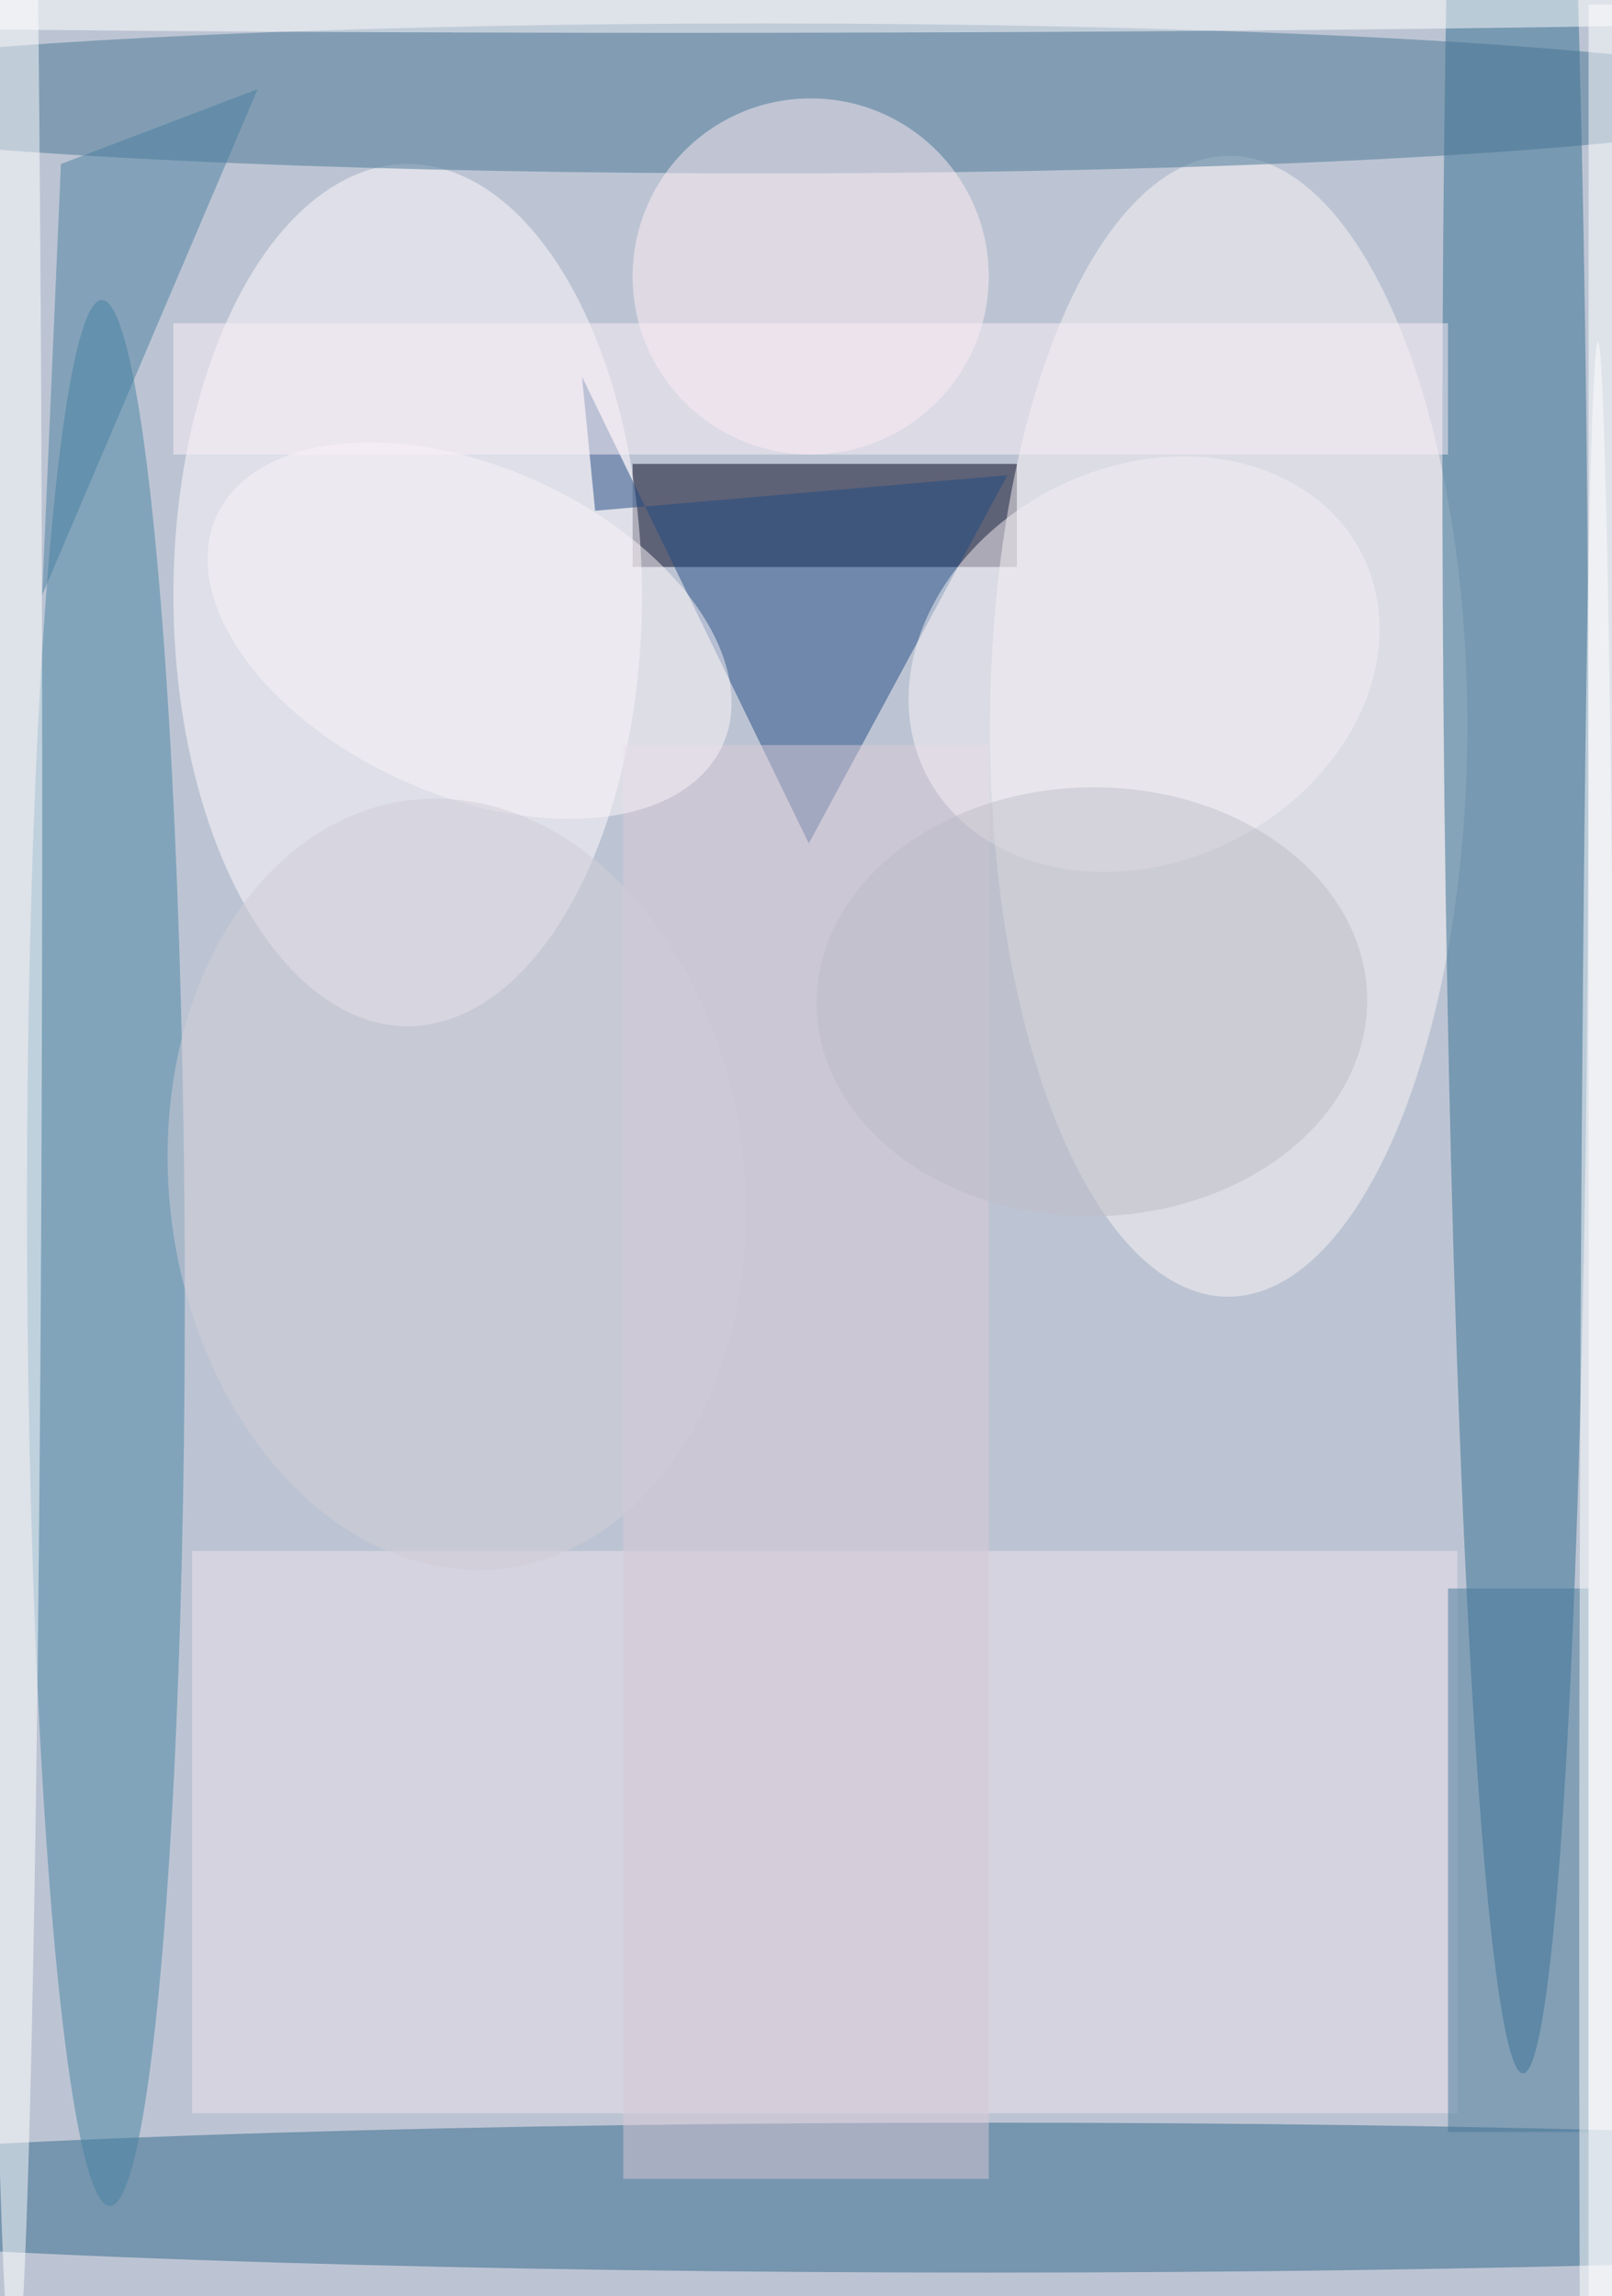 <svg xmlns="http://www.w3.org/2000/svg" viewBox="0 0 172 245"><filter id="b"><feGaussianBlur stdDeviation="12" /></filter><path fill="#bcc4d3" d="M0 0h172v245H0z"/><g filter="url(#b)" transform="translate(.5 .5)" fill-opacity=".5"><path fill="#00001a" d="M67 49h41v11H67z"/><ellipse fill="#fffbfe" cx="43" cy="63" rx="25" ry="46"/><ellipse fill="#fbf4f7" rx="1" ry="1" transform="matrix(.08 -60.865 25.468 .034 130.6 77)"/><ellipse fill="#31678a" cx="105" cy="234" rx="152" ry="8"/><ellipse fill="#336e91" rx="1" ry="1" transform="rotate(-90.3 112.7 -47.9) scale(156.199 7.743)"/><ellipse fill="#4684a5" rx="1" ry="1" transform="matrix(8.41 -.035 .429 101.686 10.8 133.2)"/><ellipse fill="#497694" cx="81" cy="10" rx="112" ry="8"/><path fill="#224c84" d="M63 54l-1.4-14.3 24.2 49.8L107 50.2z"/><path fill="#ede2ed" d="M20 165h135v60H20z"/><ellipse fill="#ffeff4" cx="86" cy="29" rx="19" ry="19"/><path fill="#487b9b" d="M154 169h15v58h-15z"/><path fill="#dbcad8" d="M66 79h39v153H66z"/><ellipse fill="#fff" cx="1" cy="86" rx="3" ry="168"/><ellipse fill="#fff" cx="72" rx="154" ry="3"/><path fill="#4a81a1" d="M27 9L4 63l2-46z"/><ellipse fill="#fff" cx="170" cy="207" rx="2" ry="171"/><ellipse fill="#f8f2f6" rx="1" ry="1" transform="rotate(63.3 3.7 133.8) scale(21.073 26.054)"/><ellipse fill="#c0bec8" rx="1" ry="1" transform="matrix(-.305 -22.892 29.378 -.391 116 106.4)"/><ellipse fill="#fef6fa" rx="1" ry="1" transform="matrix(7.202 -15.951 27.014 12.197 49.6 66.8)"/><ellipse fill="#d2ced9" rx="1" ry="1" transform="rotate(-97 79.8 41.6) scale(41.295 30.671)"/><path fill="#fdf1f8" d="M18 34h136v14H18z"/><path fill="#fff" d="M169 0h3v245h-3z"/></g></svg>